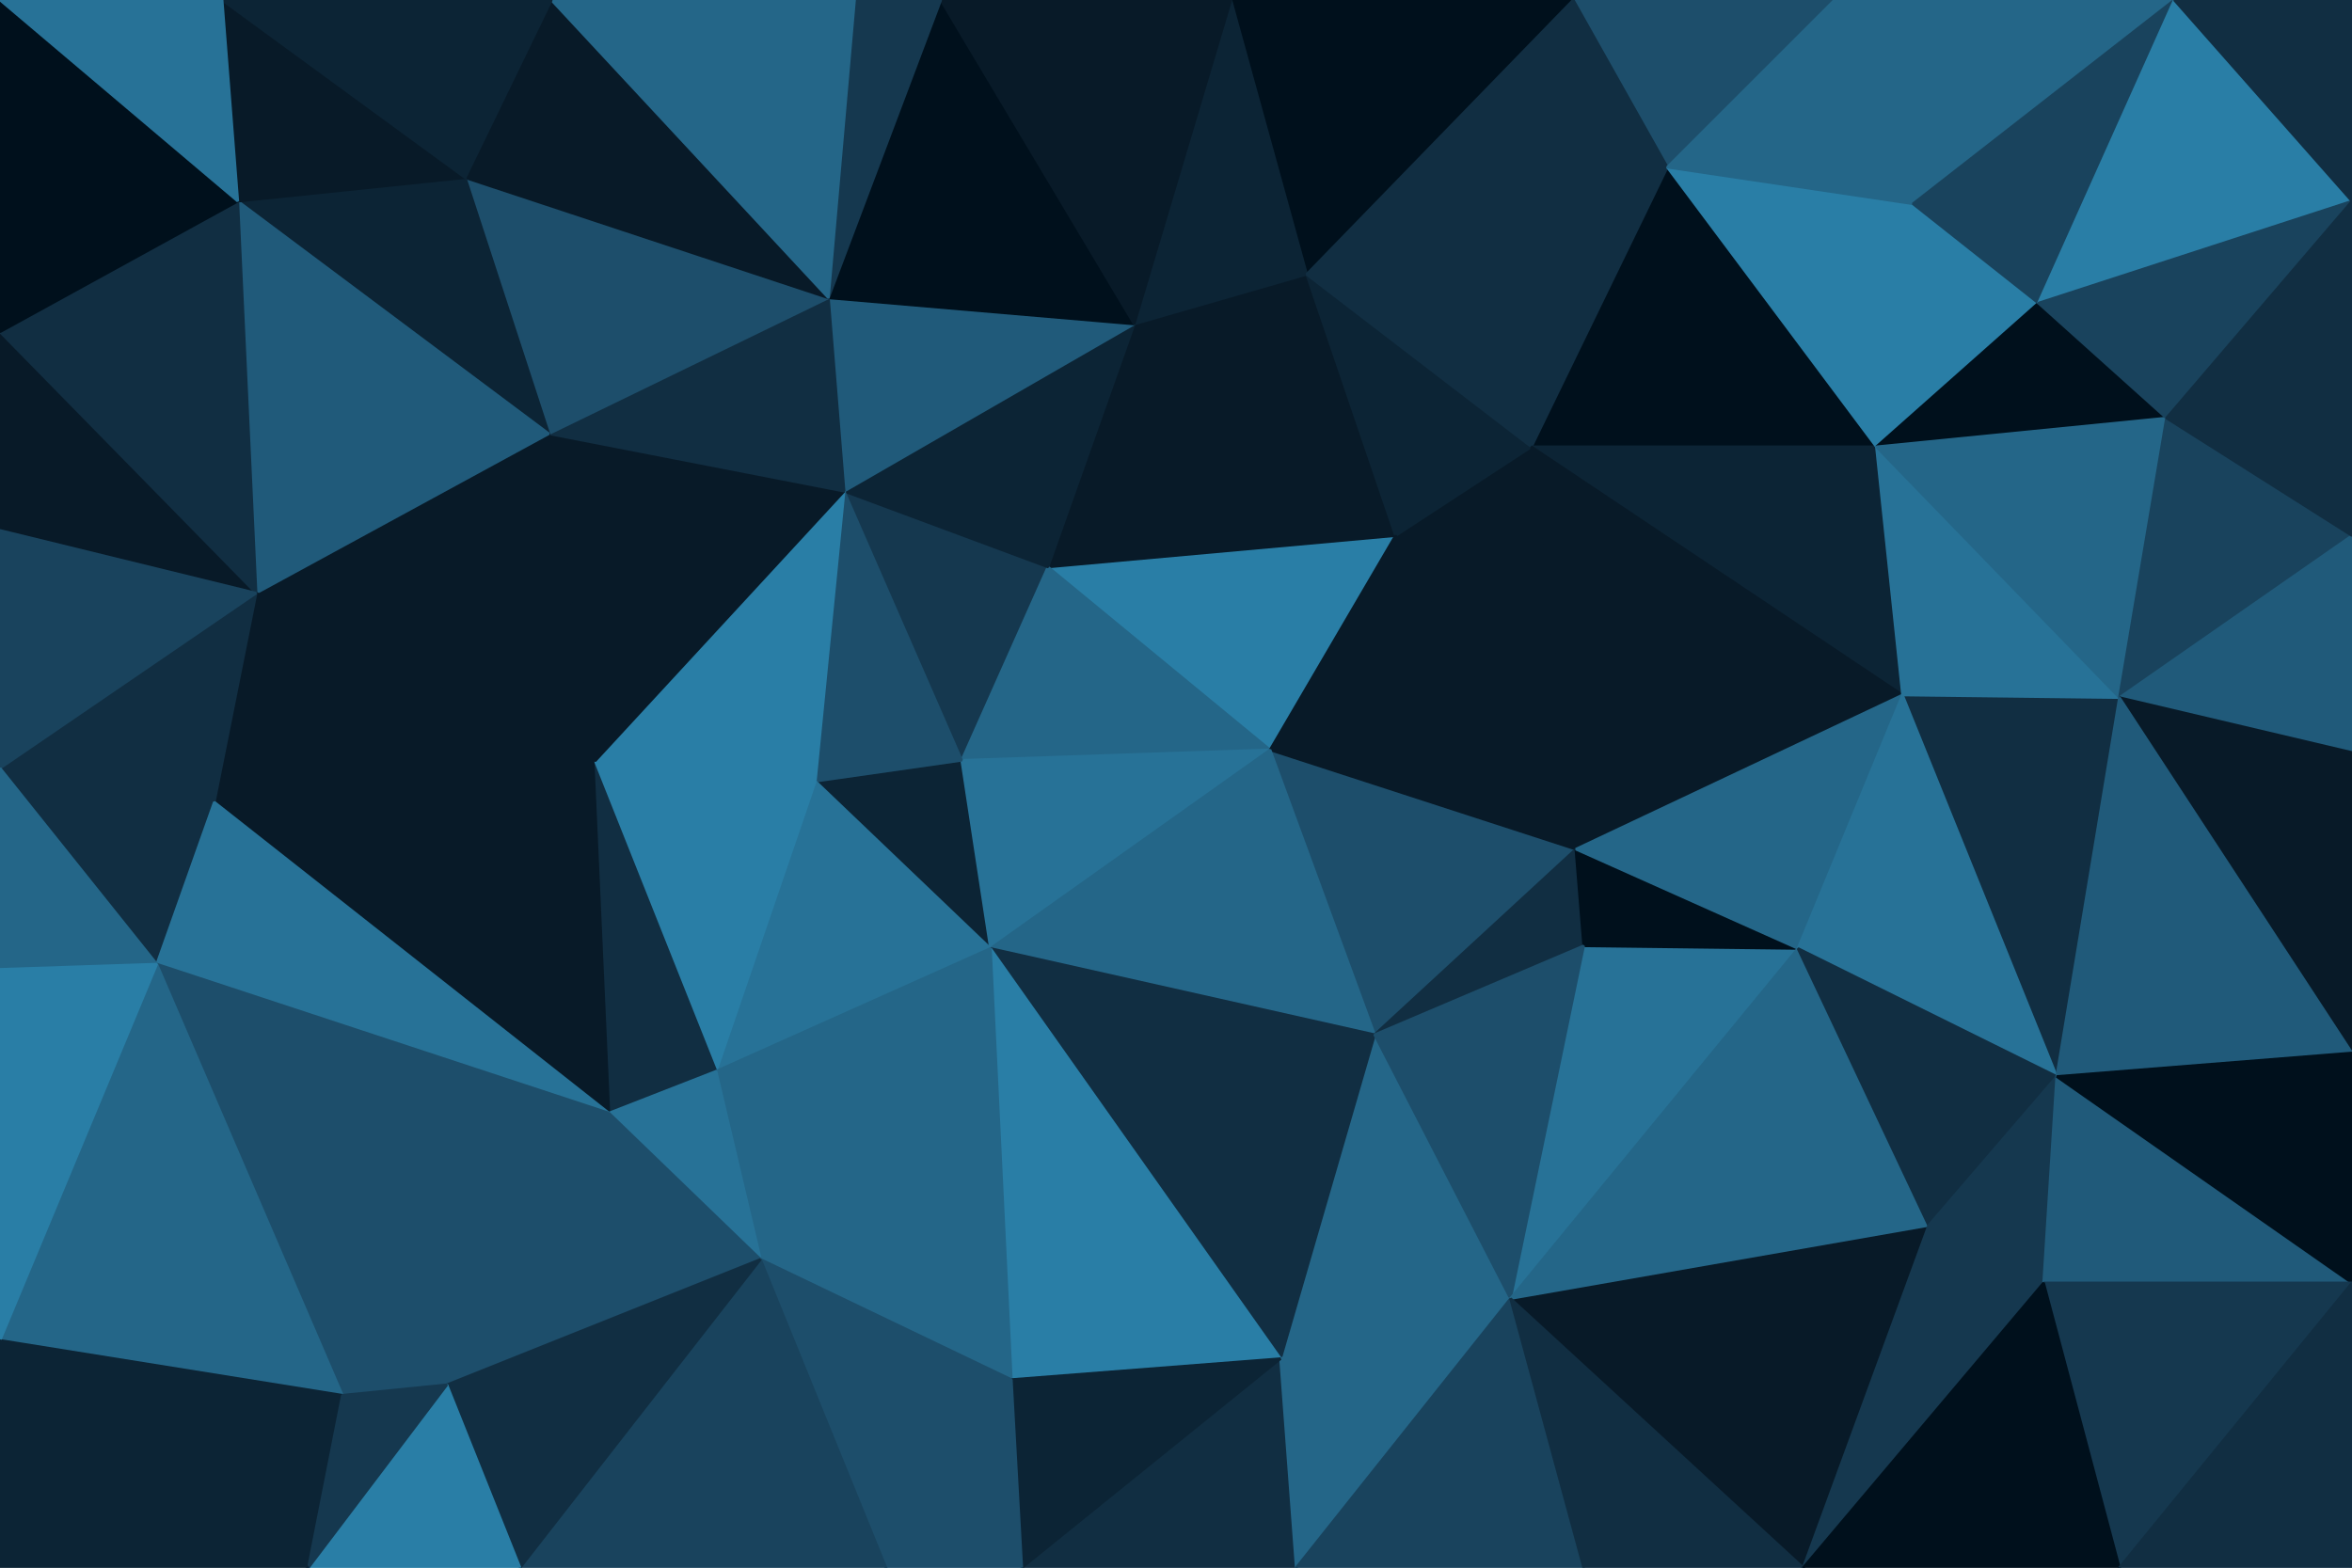 <svg id="visual" viewBox="0 0 900 600" width="900" height="600" xmlns="http://www.w3.org/2000/svg" xmlns:xlink="http://www.w3.org/1999/xlink" version="1.1"><g stroke-width="1" stroke-linejoin="bevel"><path d="M486 287L534 205L401 217Z" fill="#297ea6" stroke="#297ea6"></path><path d="M534 205L434 124L401 217Z" fill="#081a28" stroke="#081a28"></path><path d="M534 205L500 105L434 124Z" fill="#081a28" stroke="#081a28"></path><path d="M323 188L368 291L401 217Z" fill="#15384f" stroke="#15384f"></path><path d="M401 217L368 291L486 287Z" fill="#246688" stroke="#246688"></path><path d="M603 325L586 171L534 205Z" fill="#081a28" stroke="#081a28"></path><path d="M534 205L586 171L500 105Z" fill="#0c2435" stroke="#0c2435"></path><path d="M434 124L323 188L401 217Z" fill="#0c2435" stroke="#0c2435"></path><path d="M312 299L379 363L368 291Z" fill="#0c2435" stroke="#0c2435"></path><path d="M368 291L379 363L486 287Z" fill="#277297" stroke="#277297"></path><path d="M526 396L603 325L486 287Z" fill="#1d4e6b" stroke="#1d4e6b"></path><path d="M486 287L603 325L534 205Z" fill="#081a28" stroke="#081a28"></path><path d="M323 188L312 299L368 291Z" fill="#1d4e6b" stroke="#1d4e6b"></path><path d="M379 363L526 396L486 287Z" fill="#246688" stroke="#246688"></path><path d="M434 124L317 114L323 188Z" fill="#205a7a" stroke="#205a7a"></path><path d="M323 188L227 292L312 299Z" fill="#297ea6" stroke="#297ea6"></path><path d="M360 0L317 114L434 124Z" fill="#00101c" stroke="#00101c"></path><path d="M526 396L606 362L603 325Z" fill="#112e42" stroke="#112e42"></path><path d="M602 0L471 0L500 105Z" fill="#00101c" stroke="#00101c"></path><path d="M500 105L471 0L434 124Z" fill="#0c2435" stroke="#0c2435"></path><path d="M718 171L638 64L586 171Z" fill="#00101c" stroke="#00101c"></path><path d="M586 171L638 64L500 105Z" fill="#112e42" stroke="#112e42"></path><path d="M718 171L586 171L728 266Z" fill="#0c2435" stroke="#0c2435"></path><path d="M471 0L360 0L434 124Z" fill="#081a28" stroke="#081a28"></path><path d="M210 166L227 292L323 188Z" fill="#081a28" stroke="#081a28"></path><path d="M312 299L274 410L379 363Z" fill="#277297" stroke="#277297"></path><path d="M210 166L323 188L317 114Z" fill="#112e42" stroke="#112e42"></path><path d="M728 266L586 171L603 325Z" fill="#081a28" stroke="#081a28"></path><path d="M702 0L602 0L638 64Z" fill="#1d4e6b" stroke="#1d4e6b"></path><path d="M638 64L602 0L500 105Z" fill="#112e42" stroke="#112e42"></path><path d="M578 497L688 363L606 362Z" fill="#277297" stroke="#277297"></path><path d="M606 362L688 363L603 325Z" fill="#00101c" stroke="#00101c"></path><path d="M360 0L327 0L317 114Z" fill="#15384f" stroke="#15384f"></path><path d="M688 363L728 266L603 325Z" fill="#246688" stroke="#246688"></path><path d="M178 68L210 166L317 114Z" fill="#1d4e6b" stroke="#1d4e6b"></path><path d="M227 292L274 410L312 299Z" fill="#297ea6" stroke="#297ea6"></path><path d="M490 520L578 497L526 396Z" fill="#246688" stroke="#246688"></path><path d="M490 520L526 396L379 363Z" fill="#112e42" stroke="#112e42"></path><path d="M526 396L578 497L606 362Z" fill="#1d4e6b" stroke="#1d4e6b"></path><path d="M387 528L490 520L379 363Z" fill="#297ea6" stroke="#297ea6"></path><path d="M718 171L732 78L638 64Z" fill="#297ea6" stroke="#297ea6"></path><path d="M780 116L732 78L718 171Z" fill="#297ea6" stroke="#297ea6"></path><path d="M227 292L233 426L274 410Z" fill="#112e42" stroke="#112e42"></path><path d="M274 410L291 482L379 363Z" fill="#246688" stroke="#246688"></path><path d="M82 307L233 426L227 292Z" fill="#081a28" stroke="#081a28"></path><path d="M233 426L291 482L274 410Z" fill="#277297" stroke="#277297"></path><path d="M291 482L387 528L379 363Z" fill="#246688" stroke="#246688"></path><path d="M732 78L702 0L638 64Z" fill="#246688" stroke="#246688"></path><path d="M211 0L178 68L317 114Z" fill="#081a28" stroke="#081a28"></path><path d="M210 166L98 227L227 292Z" fill="#081a28" stroke="#081a28"></path><path d="M829 160L780 116L718 171Z" fill="#00101c" stroke="#00101c"></path><path d="M732 78L832 0L702 0Z" fill="#246688" stroke="#246688"></path><path d="M327 0L211 0L317 114Z" fill="#246688" stroke="#246688"></path><path d="M787 412L811 267L728 266Z" fill="#112e42" stroke="#112e42"></path><path d="M728 266L811 267L718 171Z" fill="#277297" stroke="#277297"></path><path d="M787 412L728 266L688 363Z" fill="#277297" stroke="#277297"></path><path d="M811 267L829 160L718 171Z" fill="#246688" stroke="#246688"></path><path d="M780 116L832 0L732 78Z" fill="#19435d" stroke="#19435d"></path><path d="M690 600L738 469L578 497Z" fill="#081a28" stroke="#081a28"></path><path d="M578 497L738 469L688 363Z" fill="#246688" stroke="#246688"></path><path d="M91 77L210 166L178 68Z" fill="#0c2435" stroke="#0c2435"></path><path d="M91 77L98 227L210 166Z" fill="#205a7a" stroke="#205a7a"></path><path d="M738 469L787 412L688 363Z" fill="#112e42" stroke="#112e42"></path><path d="M811 267L900 205L829 160Z" fill="#19435d" stroke="#19435d"></path><path d="M391 600L496 600L490 520Z" fill="#112e42" stroke="#112e42"></path><path d="M490 520L496 600L578 497Z" fill="#246688" stroke="#246688"></path><path d="M391 600L490 520L387 528Z" fill="#0c2435" stroke="#0c2435"></path><path d="M339 600L387 528L291 482Z" fill="#1d4e6b" stroke="#1d4e6b"></path><path d="M339 600L391 600L387 528Z" fill="#1d4e6b" stroke="#1d4e6b"></path><path d="M98 227L82 307L227 292Z" fill="#081a28" stroke="#081a28"></path><path d="M199 600L339 600L291 482Z" fill="#19435d" stroke="#19435d"></path><path d="M171 530L291 482L233 426Z" fill="#1d4e6b" stroke="#1d4e6b"></path><path d="M496 600L606 600L578 497Z" fill="#19435d" stroke="#19435d"></path><path d="M85 0L91 77L178 68Z" fill="#081a28" stroke="#081a28"></path><path d="M98 227L0 294L82 307Z" fill="#112e42" stroke="#112e42"></path><path d="M690 600L782 491L738 469Z" fill="#15384f" stroke="#15384f"></path><path d="M738 469L782 491L787 412Z" fill="#15384f" stroke="#15384f"></path><path d="M900 288L900 205L811 267Z" fill="#205a7a" stroke="#205a7a"></path><path d="M900 77L832 0L780 116Z" fill="#297ea6" stroke="#297ea6"></path><path d="M131 534L171 530L233 426Z" fill="#1d4e6b" stroke="#1d4e6b"></path><path d="M900 288L811 267L900 403Z" fill="#081a28" stroke="#081a28"></path><path d="M829 160L900 77L780 116Z" fill="#19435d" stroke="#19435d"></path><path d="M0 294L60 369L82 307Z" fill="#112e42" stroke="#112e42"></path><path d="M82 307L60 369L233 426Z" fill="#277297" stroke="#277297"></path><path d="M900 403L811 267L787 412Z" fill="#205a7a" stroke="#205a7a"></path><path d="M606 600L690 600L578 497Z" fill="#112e42" stroke="#112e42"></path><path d="M211 0L85 0L178 68Z" fill="#0c2435" stroke="#0c2435"></path><path d="M0 127L0 203L98 227Z" fill="#081a28" stroke="#081a28"></path><path d="M900 205L900 77L829 160Z" fill="#112e42" stroke="#112e42"></path><path d="M60 369L131 534L233 426Z" fill="#1d4e6b" stroke="#1d4e6b"></path><path d="M171 530L199 600L291 482Z" fill="#112e42" stroke="#112e42"></path><path d="M118 600L199 600L171 530Z" fill="#297ea6" stroke="#297ea6"></path><path d="M900 491L787 412L782 491Z" fill="#205a7a" stroke="#205a7a"></path><path d="M900 491L900 403L787 412Z" fill="#00101c" stroke="#00101c"></path><path d="M0 127L98 227L91 77Z" fill="#112e42" stroke="#112e42"></path><path d="M0 203L0 294L98 227Z" fill="#19435d" stroke="#19435d"></path><path d="M60 369L0 513L131 534Z" fill="#246688" stroke="#246688"></path><path d="M0 0L0 127L91 77Z" fill="#00101c" stroke="#00101c"></path><path d="M900 77L900 0L832 0Z" fill="#112e42" stroke="#112e42"></path><path d="M0 294L0 371L60 369Z" fill="#246688" stroke="#246688"></path><path d="M811 600L900 491L782 491Z" fill="#15384f" stroke="#15384f"></path><path d="M690 600L811 600L782 491Z" fill="#00101c" stroke="#00101c"></path><path d="M0 513L118 600L131 534Z" fill="#0c2435" stroke="#0c2435"></path><path d="M131 534L118 600L171 530Z" fill="#15384f" stroke="#15384f"></path><path d="M85 0L0 0L91 77Z" fill="#277297" stroke="#277297"></path><path d="M0 371L0 513L60 369Z" fill="#297ea6" stroke="#297ea6"></path><path d="M811 600L900 600L900 491Z" fill="#112e42" stroke="#112e42"></path><path d="M0 513L0 600L118 600Z" fill="#0c2435" stroke="#0c2435"></path></g></svg>